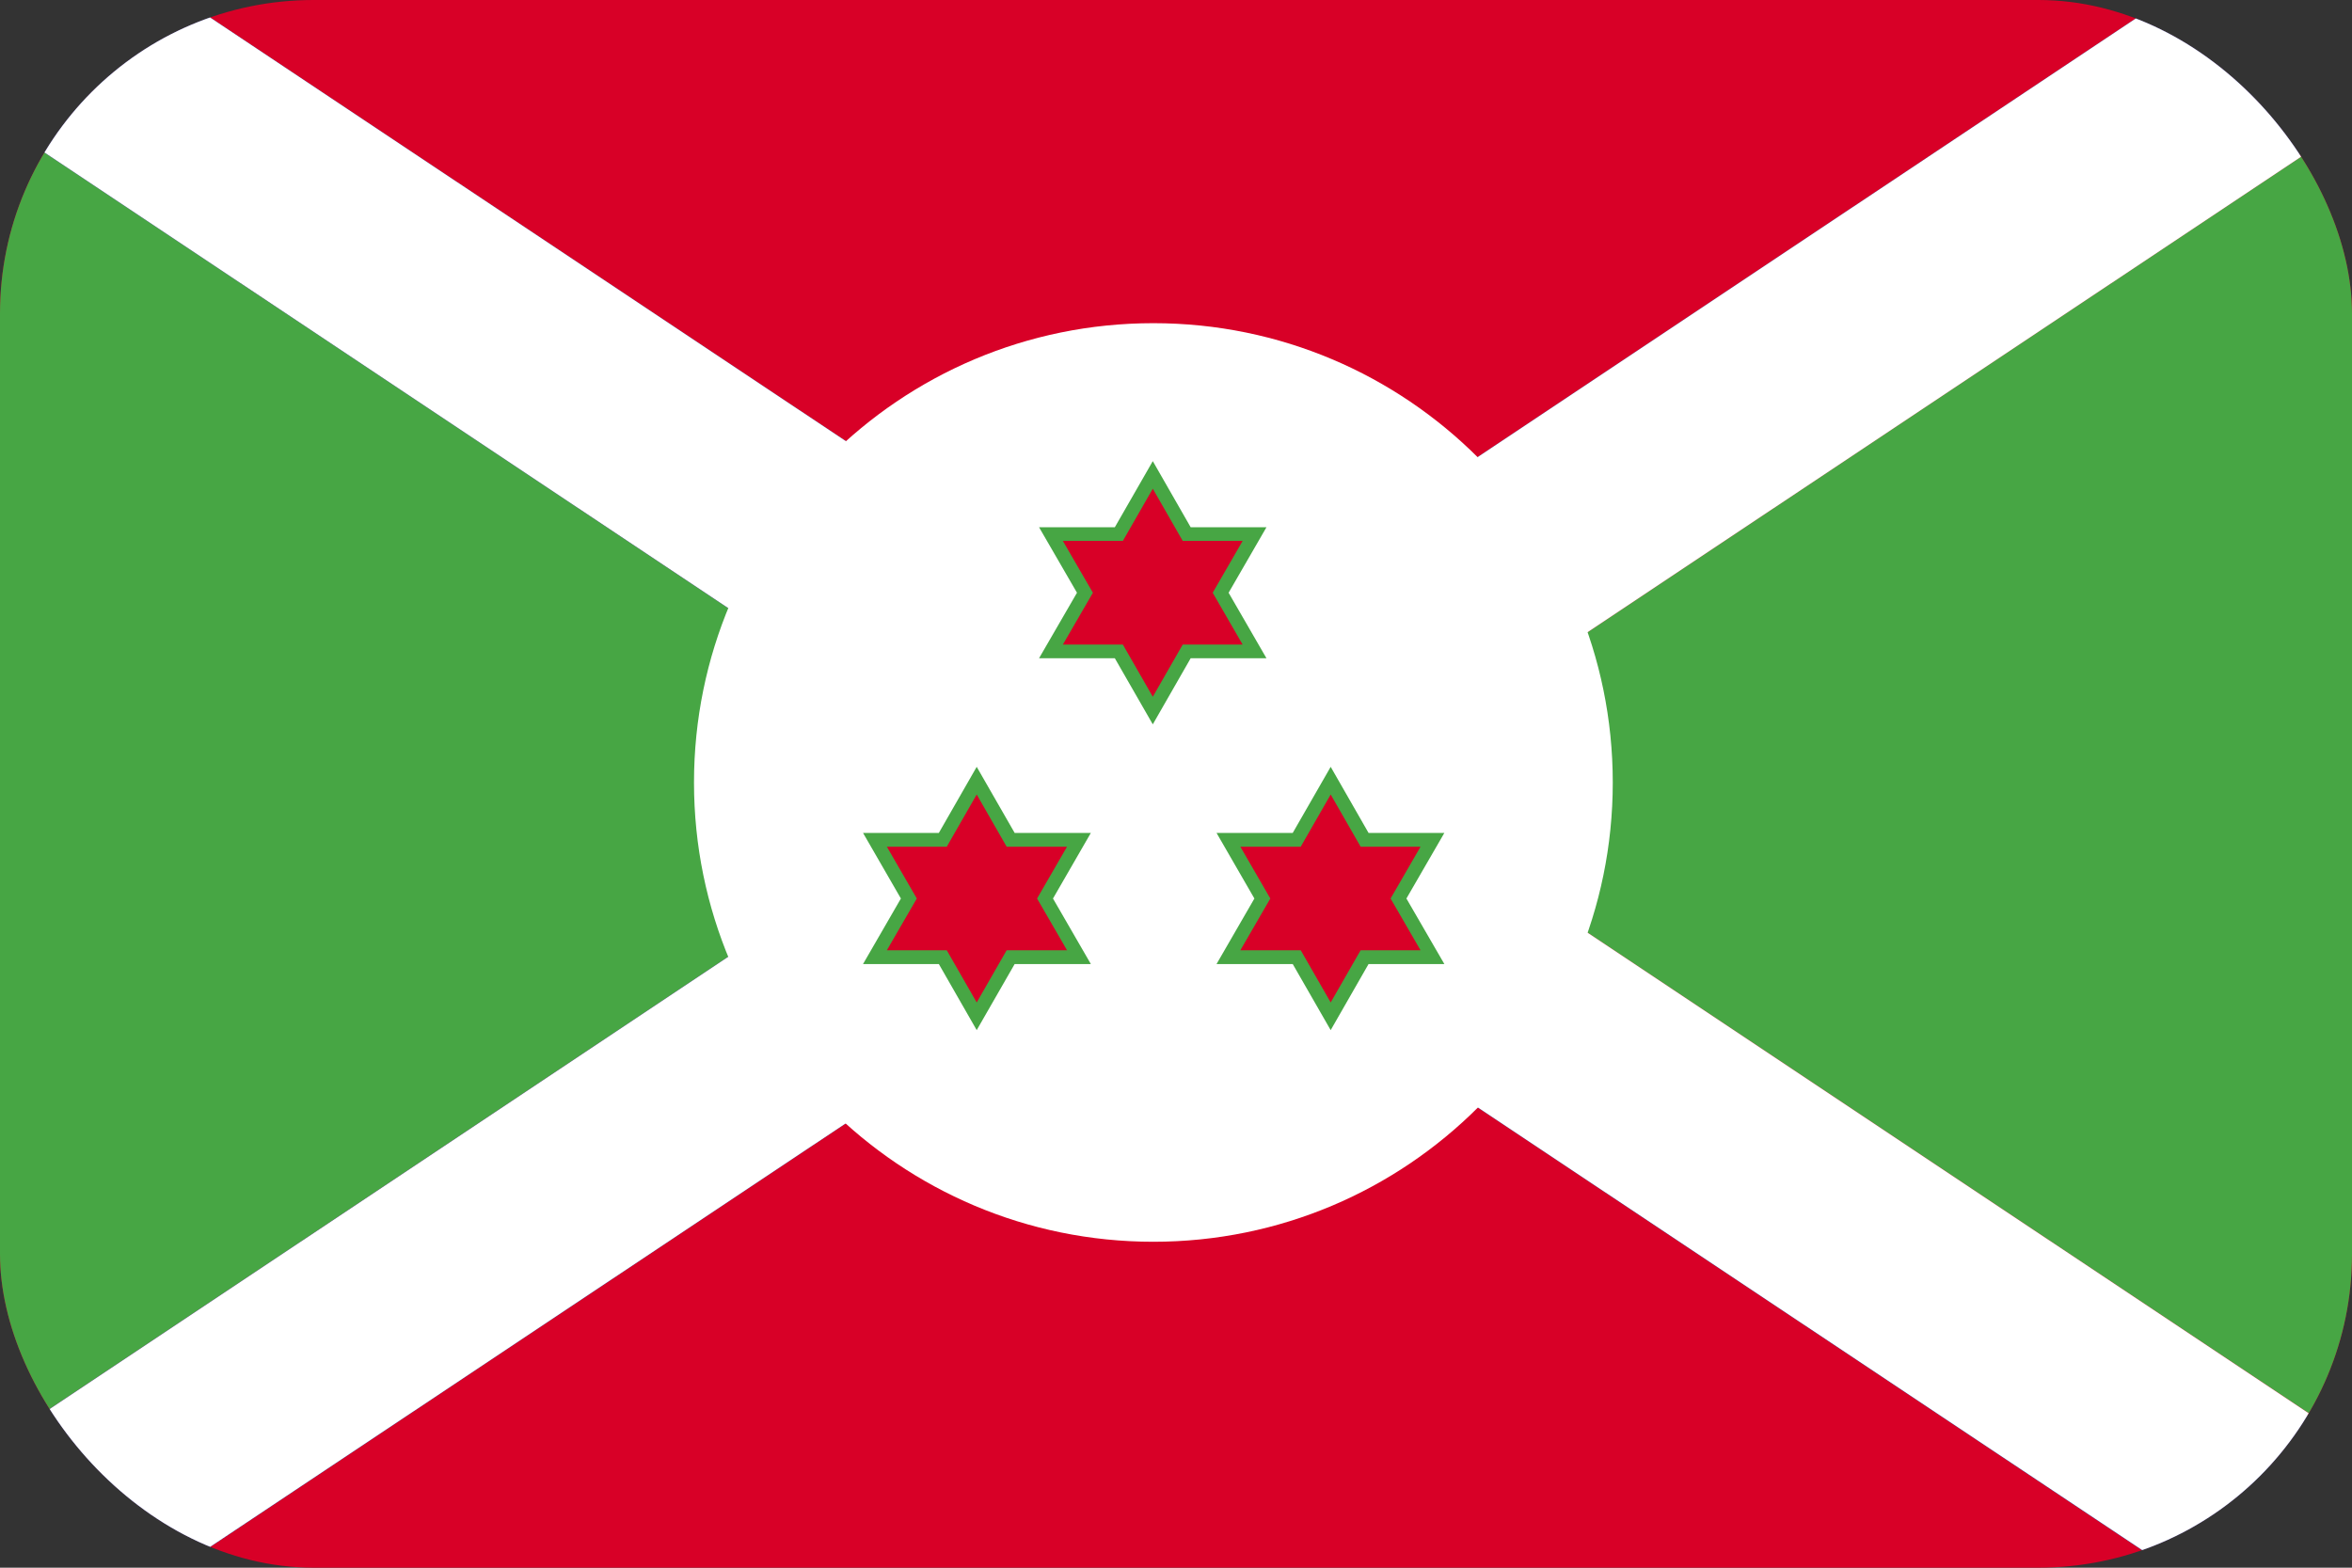 <svg width="30" height="20" viewBox="0 0 30 20" fill="none" xmlns="http://www.w3.org/2000/svg">
<rect x="0" y="0" width="30" height="20" fill="#333333" stroke="none"/>
<g clip-path="url(#clip0_162_16868)">
<path d="M0 0H30V20H0V0Z" fill="#D80027"/>
<path d="M12.626 9.982L0 18.397V1.566L12.626 9.982ZM30 1.566V18.397L17.374 9.982L30 1.566Z" fill="#47A644"/>
<path d="M29.942 1.567L17.316 9.982L29.942 18.398V19.959H27.596L14.971 11.544L2.345 19.959H0V18.398L12.626 9.982L0 1.567V0H2.345L14.971 8.415L27.596 0H29.942V1.567Z" fill="#0052B4"/>
<path d="M30 1.567L17.374 9.982L30 18.398V20H27.661L14.971 11.544L2.281 20H0V18.398L12.626 9.982L0 1.567V0H2.345L14.971 8.415L27.596 0H30V1.567Z" fill="white"/>
<path d="M14.711 15.842C17.947 15.842 20.571 13.219 20.571 9.983C20.571 6.747 17.947 4.123 14.711 4.123C11.475 4.123 8.852 6.747 8.852 9.983C8.852 13.219 11.475 15.842 14.711 15.842Z" fill="white"/>
<path d="M14.7 6.059L15.133 6.813H15.998L15.566 7.562L15.998 8.31H15.133L14.7 9.064L14.267 8.31H13.402L13.835 7.562L13.402 6.813H14.267L14.7 6.059ZM16.969 9.959L17.402 10.714H18.267L17.835 11.462L18.267 12.211H17.402L16.969 12.965L16.536 12.211H15.665L16.098 11.462L15.665 10.714H16.536L16.969 9.959ZM12.454 9.959L12.887 10.714H13.759L13.326 11.462L13.759 12.211H12.887L12.454 12.965L12.022 12.211H11.156L11.589 11.462L11.156 10.714H12.022L12.454 9.959Z" fill="#D80027"/>
<path fill-rule="evenodd" clip-rule="evenodd" d="M14.704 5.883L15.187 6.726H16.154L15.671 7.562L16.154 8.398H15.187L14.704 9.241L14.22 8.398H13.253L13.737 7.562L13.253 6.726H14.22L14.704 5.883ZM14.704 6.235L14.322 6.901H13.557L13.94 7.562L13.557 8.223H14.322L14.704 8.889L15.086 8.223H15.85L15.468 7.562L15.85 6.901H15.086L14.704 6.235ZM12.458 9.783L12.942 10.626H13.914L13.431 11.463L13.914 12.299H12.942L12.458 13.142L11.975 12.299H11.008L11.491 11.463L11.008 10.626H11.975L12.458 9.783ZM16.973 9.783L17.456 10.626H18.423L17.939 11.463L18.423 12.299H17.456L16.973 13.142L16.489 12.299H15.517L16 11.463L15.517 10.626H16.489L16.973 9.783ZM16.973 10.136L16.591 10.802H15.821L16.203 11.463L15.821 12.123H16.591L16.973 12.789L17.355 12.123H18.119L17.737 11.463L18.119 10.802H17.355L16.973 10.136ZM12.458 10.136L12.076 10.802H11.312L11.694 11.463L11.312 12.123H12.076L12.458 12.789L12.84 12.123H13.61L13.228 11.463L13.61 10.802H12.84L12.458 10.136Z" fill="#47A644"/>
</g>
<defs>
<clipPath id="clip0_162_16868">
<rect width="30" height="20" rx="4" fill="white"/>
</clipPath>
</defs>
</svg>
